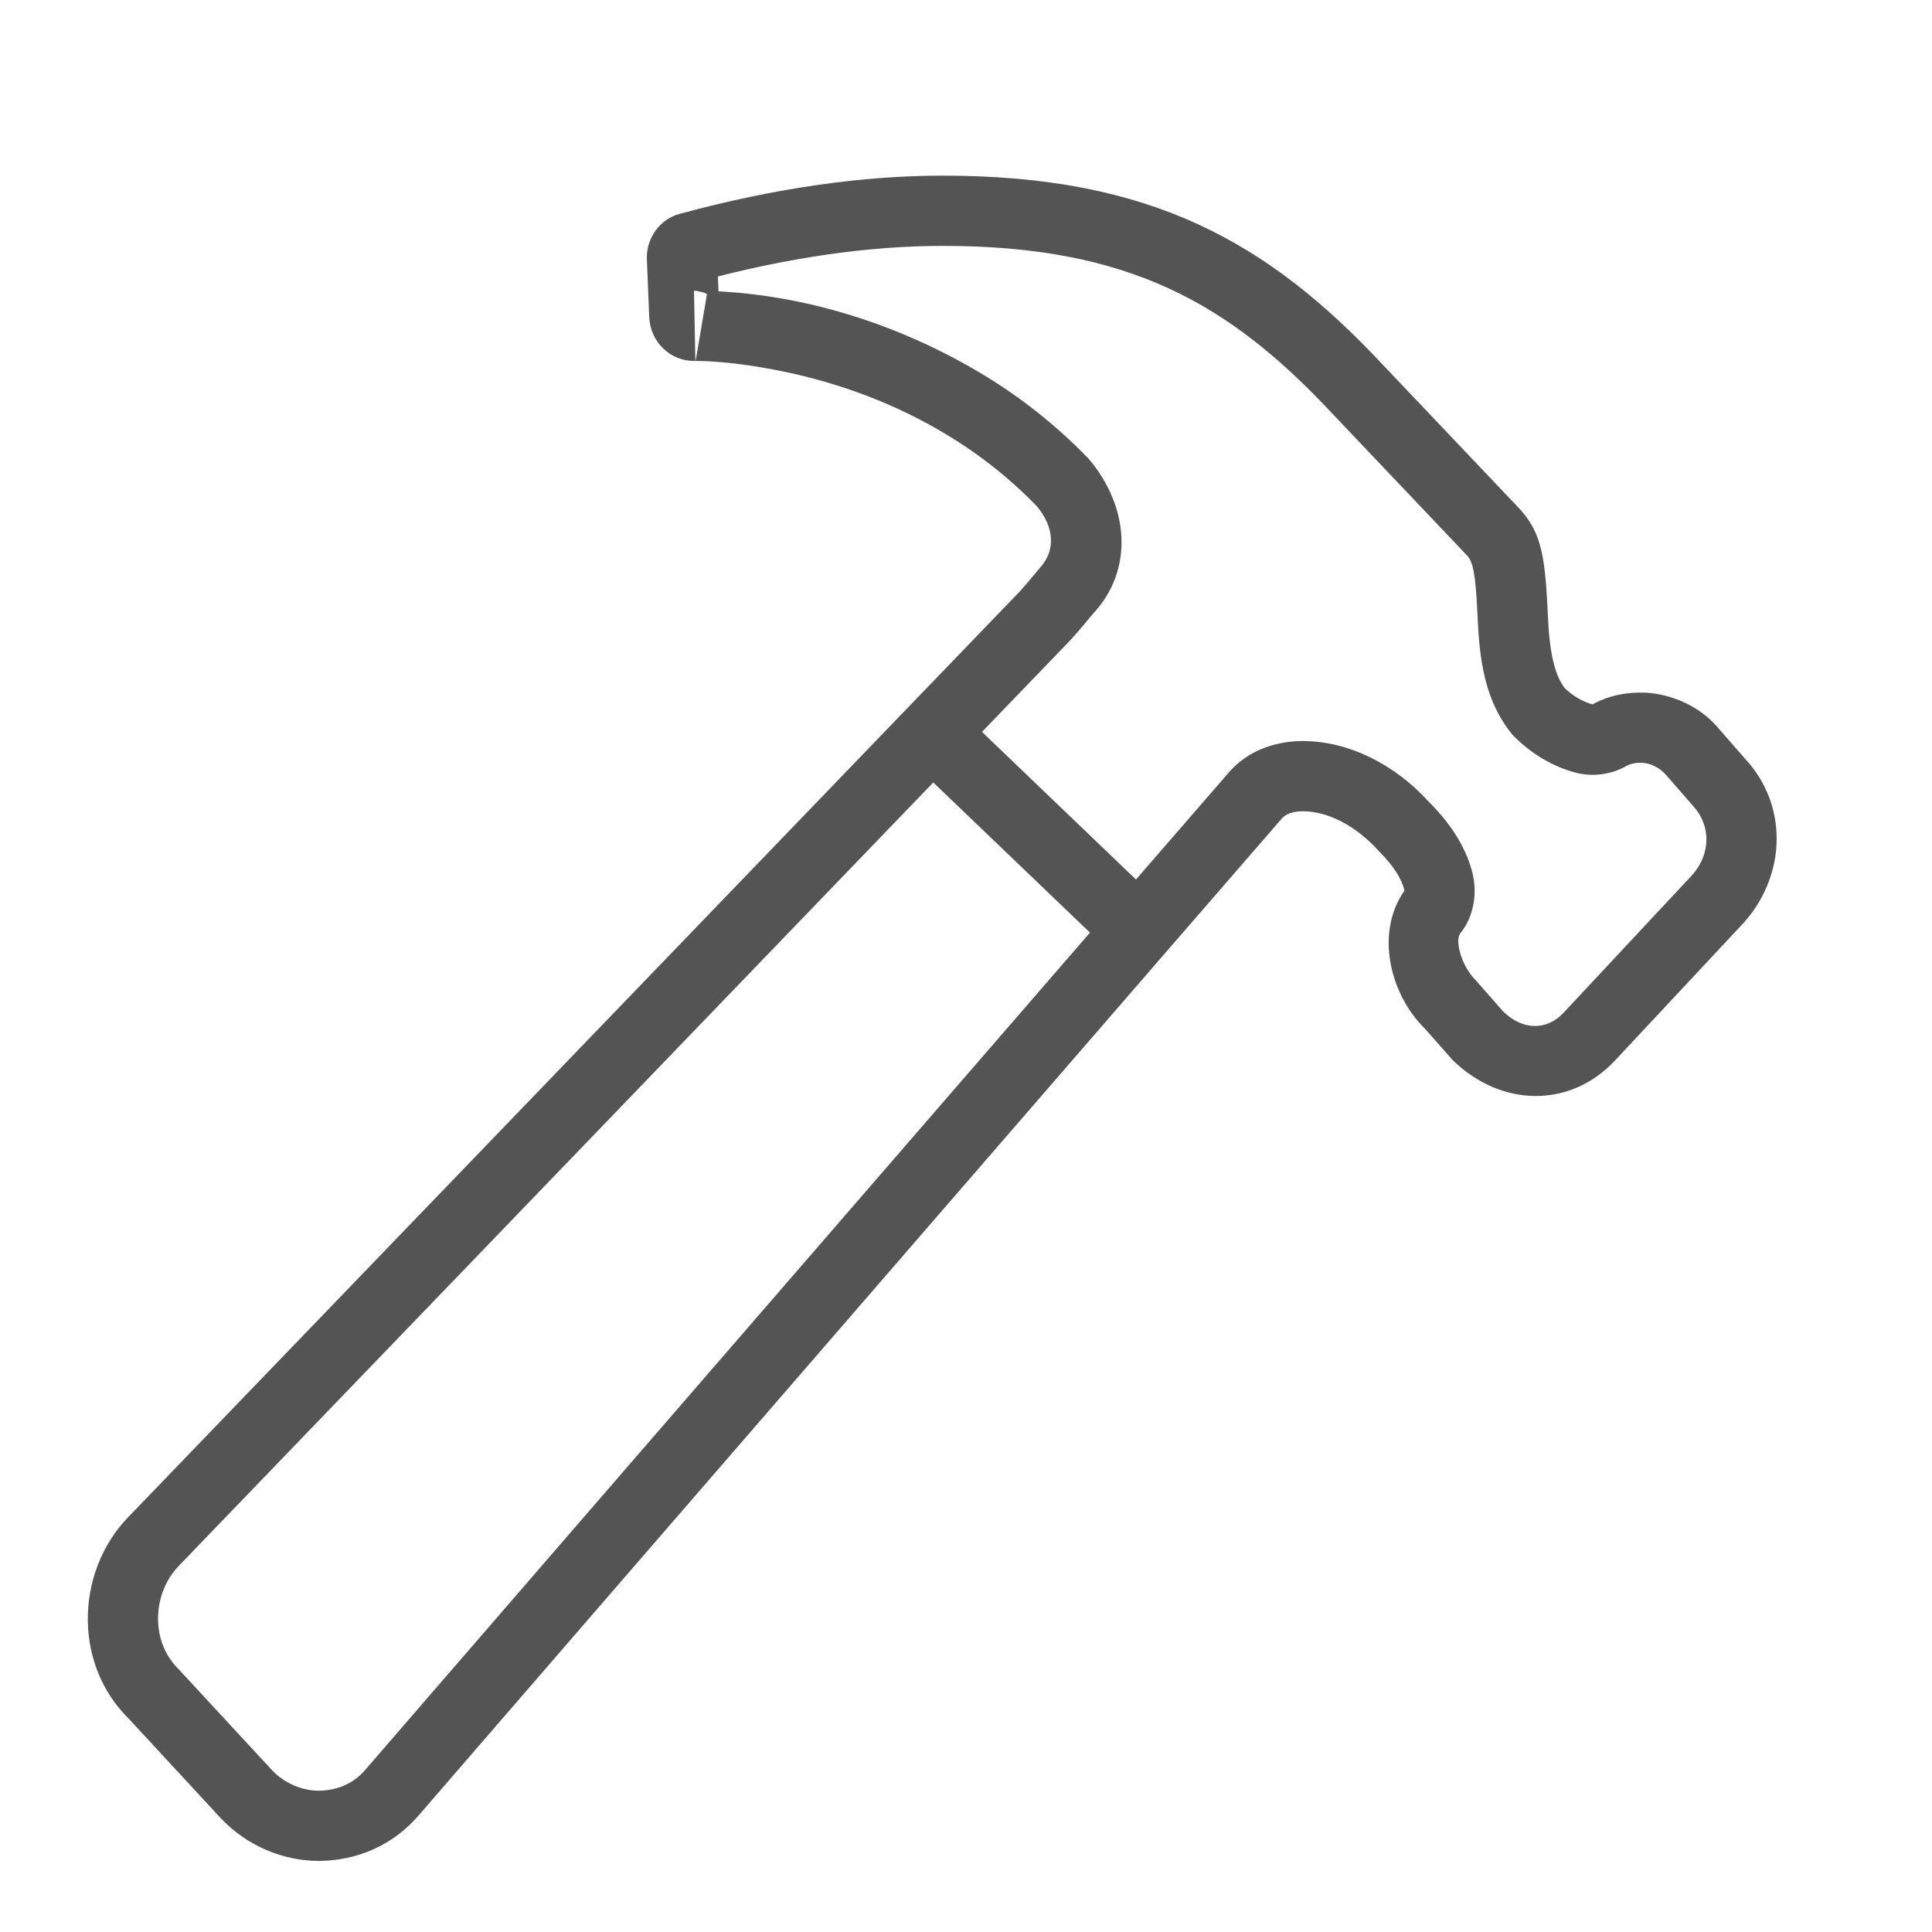 <svg width='22px' height='22px' viewBox='0 0 22 22' version='1.1' xmlns='http://www.w3.org/2000/svg'><g stroke='none' strokeWidth='1' fill='none' fillRule='evenodd'><g fillRule='nonzero' fill='#545454'><path d='M10.339,8.634 L12.683,10.88 L13.236,10.303 L10.893,8.057 L10.605,7.781 L10.328,8.068 L1.452,17.284 C1.156,17.595 0.993,18.022 1,18.46 C1.007,18.881 1.168,19.274 1.455,19.559 L2.519,20.71 C2.812,21.017 3.219,21.191 3.637,21.191 C4.078,21.185 4.468,21.009 4.751,20.691 C6.769,18.356 14.519,9.407 14.597,9.32 C14.64,9.272 14.71,9.239 14.836,9.238 C15.114,9.238 15.432,9.396 15.695,9.685 C15.878,9.868 15.964,10.018 15.991,10.135 C15.992,10.139 15.991,10.146 15.99,10.146 C15.659,10.62 15.824,11.319 16.225,11.713 L16.541,12.071 C17.099,12.613 17.878,12.617 18.385,12.082 L19.867,10.496 C20.349,9.943 20.354,9.158 19.873,8.642 L19.582,8.308 C19.599,8.329 19.599,8.329 19.605,8.336 C19.597,8.326 19.597,8.326 19.567,8.291 C19.372,8.059 19.065,7.907 18.737,7.887 C18.506,7.88 18.3,7.925 18.12,8.029 C18.13,8.023 18.137,8.022 18.144,8.024 C18.026,7.993 17.907,7.924 17.817,7.834 C17.736,7.732 17.677,7.556 17.648,7.302 C17.636,7.204 17.631,7.121 17.622,6.936 C17.622,6.926 17.622,6.926 17.621,6.916 C17.591,6.293 17.539,6.041 17.285,5.774 L15.747,4.154 C14.442,2.759 13.11,2 10.739,2 C9.825,2 8.829,2.14 7.744,2.434 C7.511,2.494 7.356,2.715 7.366,2.954 L7.393,3.616 C7.407,3.89 7.626,4.11 7.903,4.11 L7.903,3.71 L7.888,3.31 C7.882,3.311 7.882,3.311 7.875,3.311 L7.753,4.081 C7.891,4.11 7.891,4.11 7.896,4.11 C7.903,4.11 7.903,4.11 7.905,4.11 C8.11,4.11 8.408,4.133 8.802,4.207 C9.445,4.328 10.085,4.548 10.679,4.89 C11.092,5.127 11.469,5.416 11.804,5.762 C12.004,5.996 12.027,6.269 11.839,6.469 C11.704,6.632 11.629,6.717 11.595,6.753 L10.328,8.068 L10.904,8.623 L12.174,7.305 C12.224,7.252 12.311,7.153 12.439,6.997 C12.919,6.491 12.856,5.763 12.396,5.223 C11.99,4.804 11.553,4.47 11.078,4.197 C9.91,3.525 8.77,3.311 7.905,3.31 C7.904,3.31 7.904,3.31 7.909,3.31 C7.914,3.31 7.914,3.31 7.918,3.31 L8.052,3.339 C7.922,4.11 7.922,4.11 7.918,4.11 L7.903,3.31 C8.062,3.31 8.185,3.434 8.192,3.58 L8.166,2.921 C8.171,3.05 8.086,3.172 7.949,3.207 C8.972,2.93 9.898,2.8 10.739,2.8 C12.85,2.8 13.995,3.452 15.165,4.703 L16.706,6.326 C16.773,6.396 16.802,6.539 16.822,6.955 C16.823,6.965 16.823,6.965 16.823,6.974 C16.833,7.177 16.839,7.272 16.853,7.394 C16.898,7.787 17.005,8.101 17.224,8.369 C17.44,8.589 17.685,8.73 17.944,8.799 C18.14,8.848 18.343,8.821 18.515,8.725 C18.564,8.697 18.624,8.683 18.701,8.686 C18.799,8.692 18.903,8.744 18.972,8.825 C18.958,8.809 18.958,8.809 18.953,8.801 C18.96,8.811 18.96,8.811 18.991,8.847 L19.279,9.177 C19.484,9.398 19.482,9.721 19.273,9.96 L17.803,11.534 C17.611,11.736 17.342,11.735 17.118,11.519 L16.805,11.163 C16.637,10.996 16.569,10.712 16.626,10.631 C16.767,10.464 16.828,10.201 16.77,9.953 C16.707,9.686 16.546,9.404 16.272,9.132 C15.88,8.7 15.354,8.438 14.831,8.438 C14.471,8.442 14.191,8.575 14.003,8.784 C13.919,8.878 6.183,17.811 4.15,20.164 C4.021,20.309 3.844,20.388 3.631,20.391 C3.438,20.391 3.24,20.306 3.102,20.162 L2.031,19.004 C1.883,18.857 1.804,18.663 1.8,18.446 C1.796,18.216 1.882,17.992 2.03,17.837 L10.904,8.623 L10.339,8.634 L12.683,10.88 L13.236,10.303 L10.893,8.057 L10.339,8.634 L10.339,8.634 Z'></path></g></g></svg>
